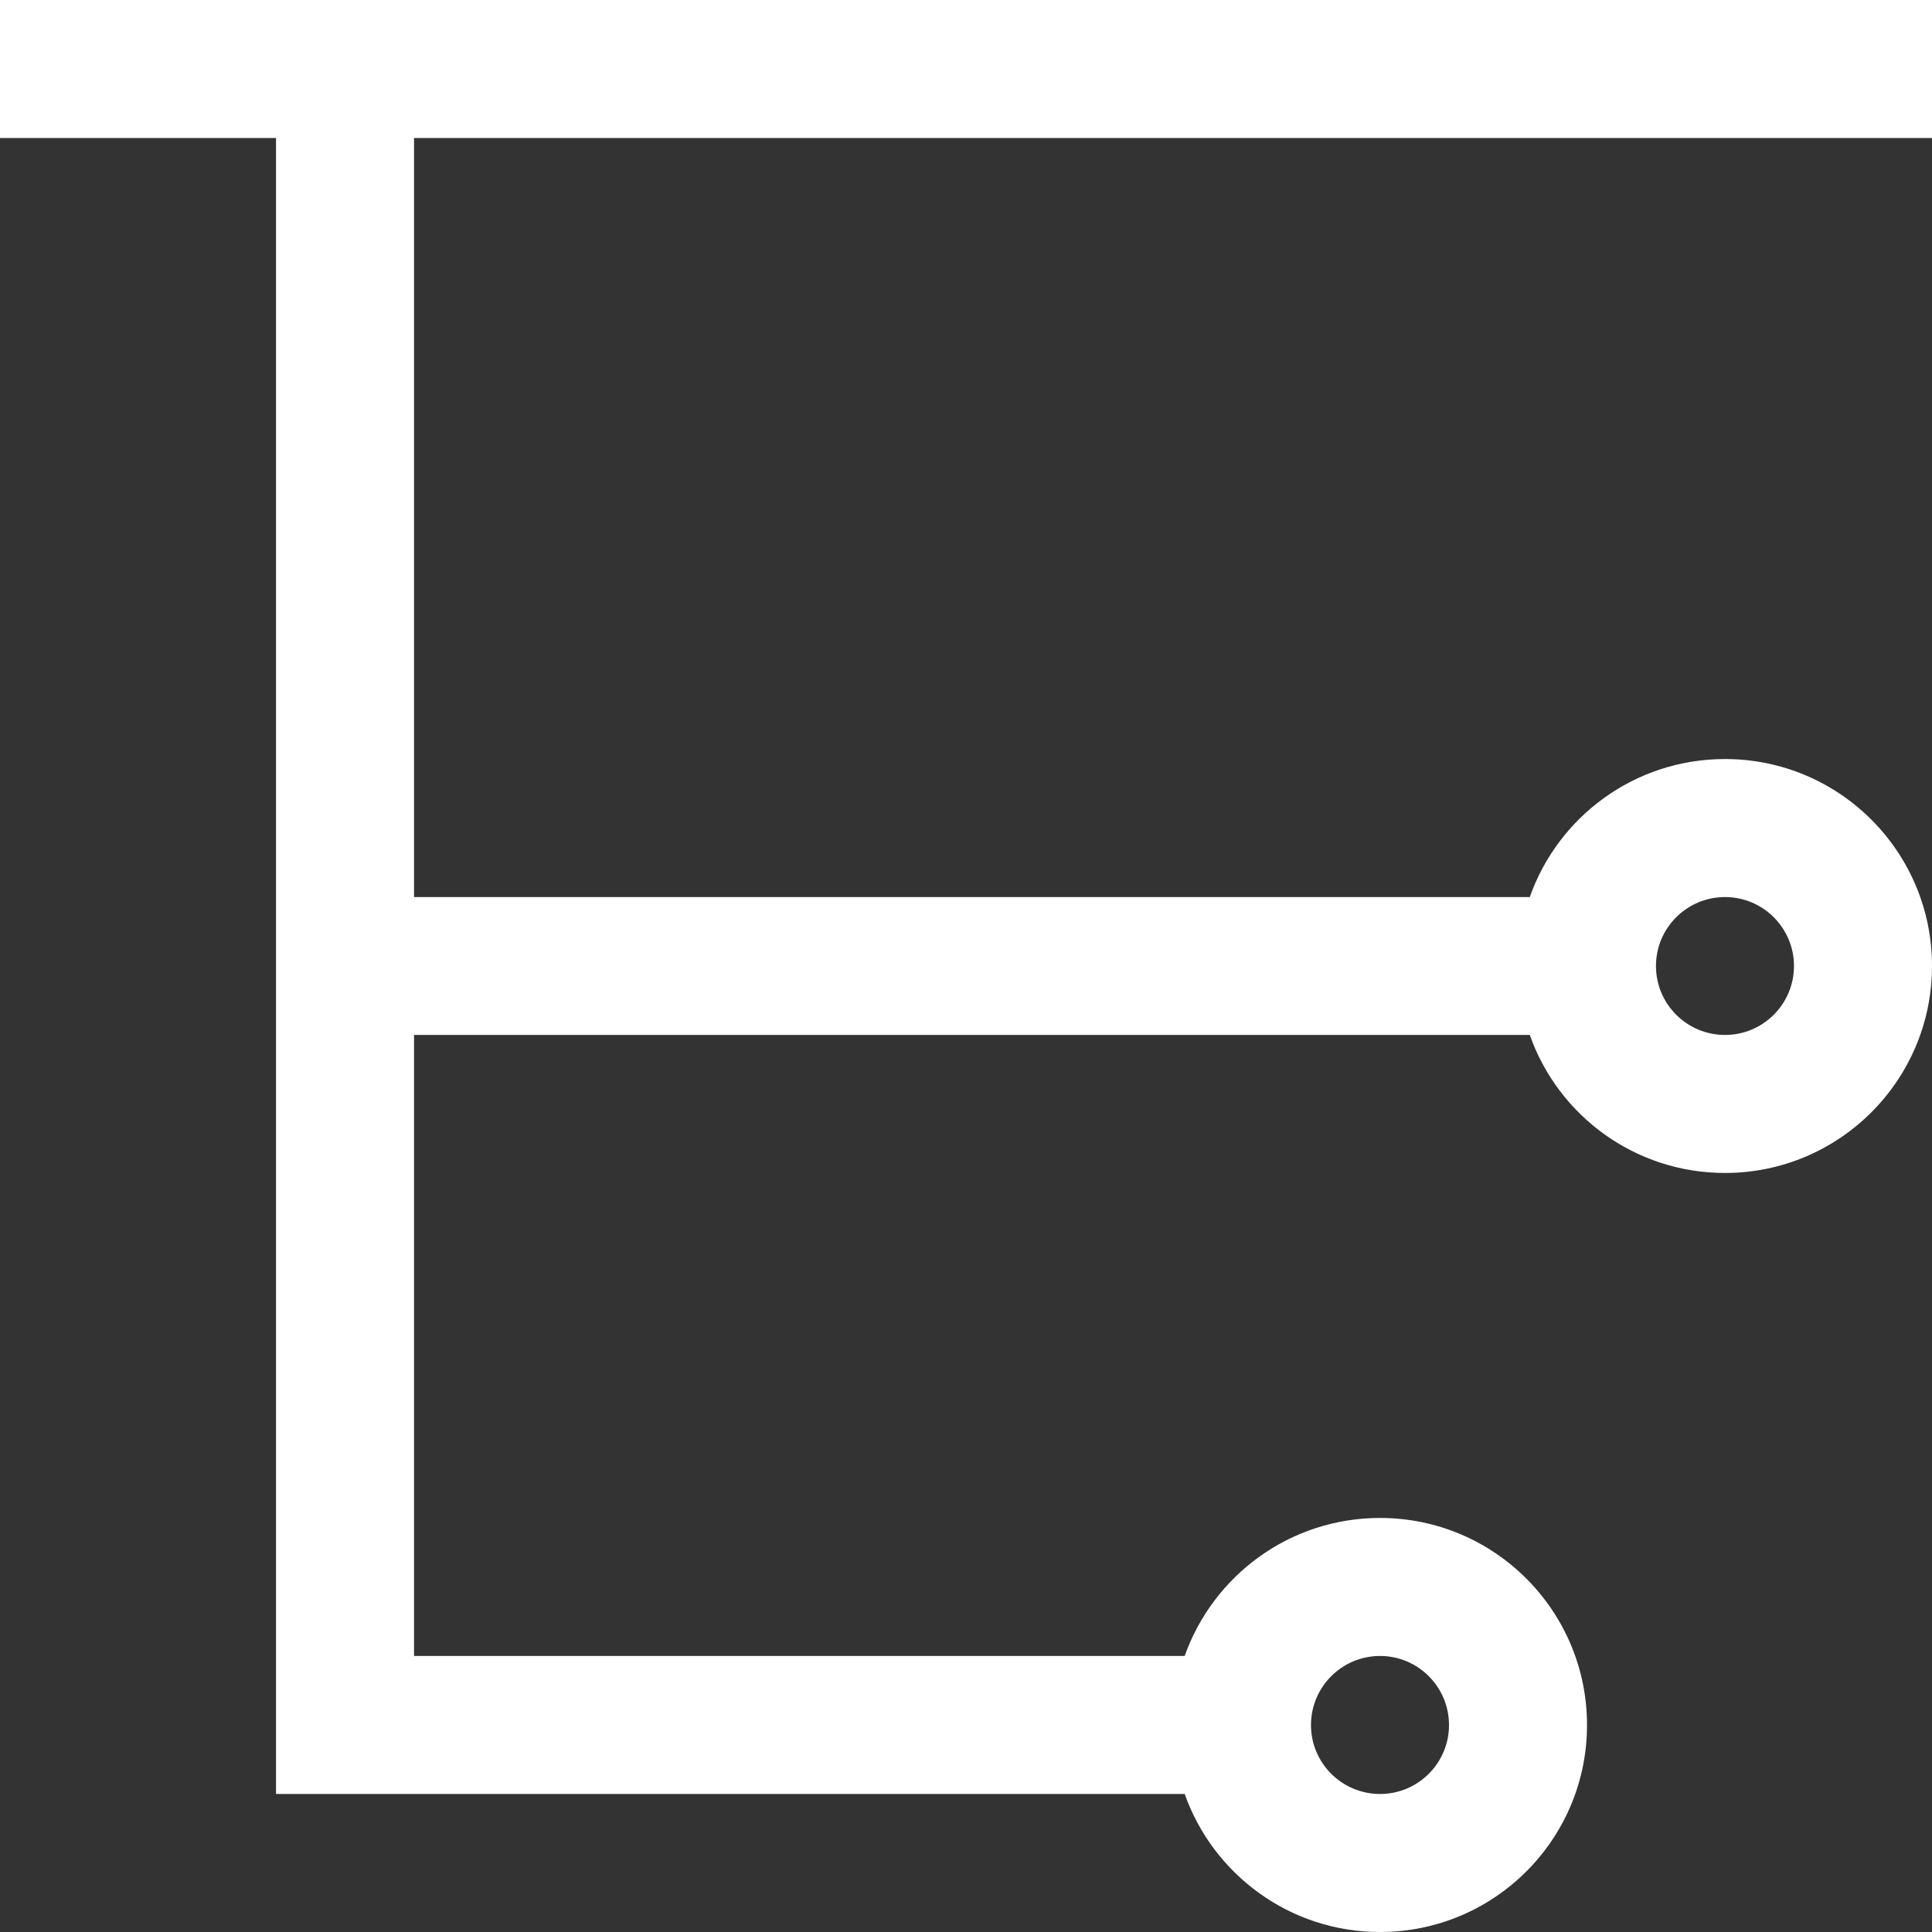 <svg xmlns="http://www.w3.org/2000/svg" width="16" height="16" viewBox="0 0 16 16">
  <rect x="0" y="0" width="16" height="16" fill="#333333" stroke="none"/>
  <g fill="none" fill-rule="evenodd">
    <rect width="16" height="16"/>
    <path fill="#FFF" d="M3.429,1.143 L16,1.143 L16,0 L0,0 L0,1.143 L2.286,1.143 L2.286,13.714 L2.286,14.286 L2.286,14.857 L9.811,14.857 C10.047,15.523 10.682,16 11.429,16 C12.375,16 13.143,15.233 13.143,14.286 C13.143,13.339 12.375,12.571 11.429,12.571 C10.682,12.571 10.047,13.048 9.811,13.714 L3.429,13.714 L3.429,8.571 L12.669,8.571 C12.904,9.238 13.539,9.714 14.286,9.714 C15.232,9.714 16,8.946 16,8 C16,7.053 15.232,6.286 14.286,6.286 C13.539,6.286 12.904,6.762 12.669,7.429 L3.429,7.429 L3.429,1.143 Z M11.429,13.714 C11.113,13.714 10.857,13.97 10.857,14.286 C10.857,14.601 11.113,14.857 11.429,14.857 C11.744,14.857 12,14.601 12,14.286 C12,13.97 11.744,13.714 11.429,13.714 Z M13.714,8 C13.714,7.685 13.97,7.429 14.286,7.429 C14.601,7.429 14.857,7.685 14.857,8 C14.857,8.315 14.601,8.571 14.286,8.571 C13.97,8.571 13.714,8.315 13.714,8 Z"/>
  </g>
</svg>
